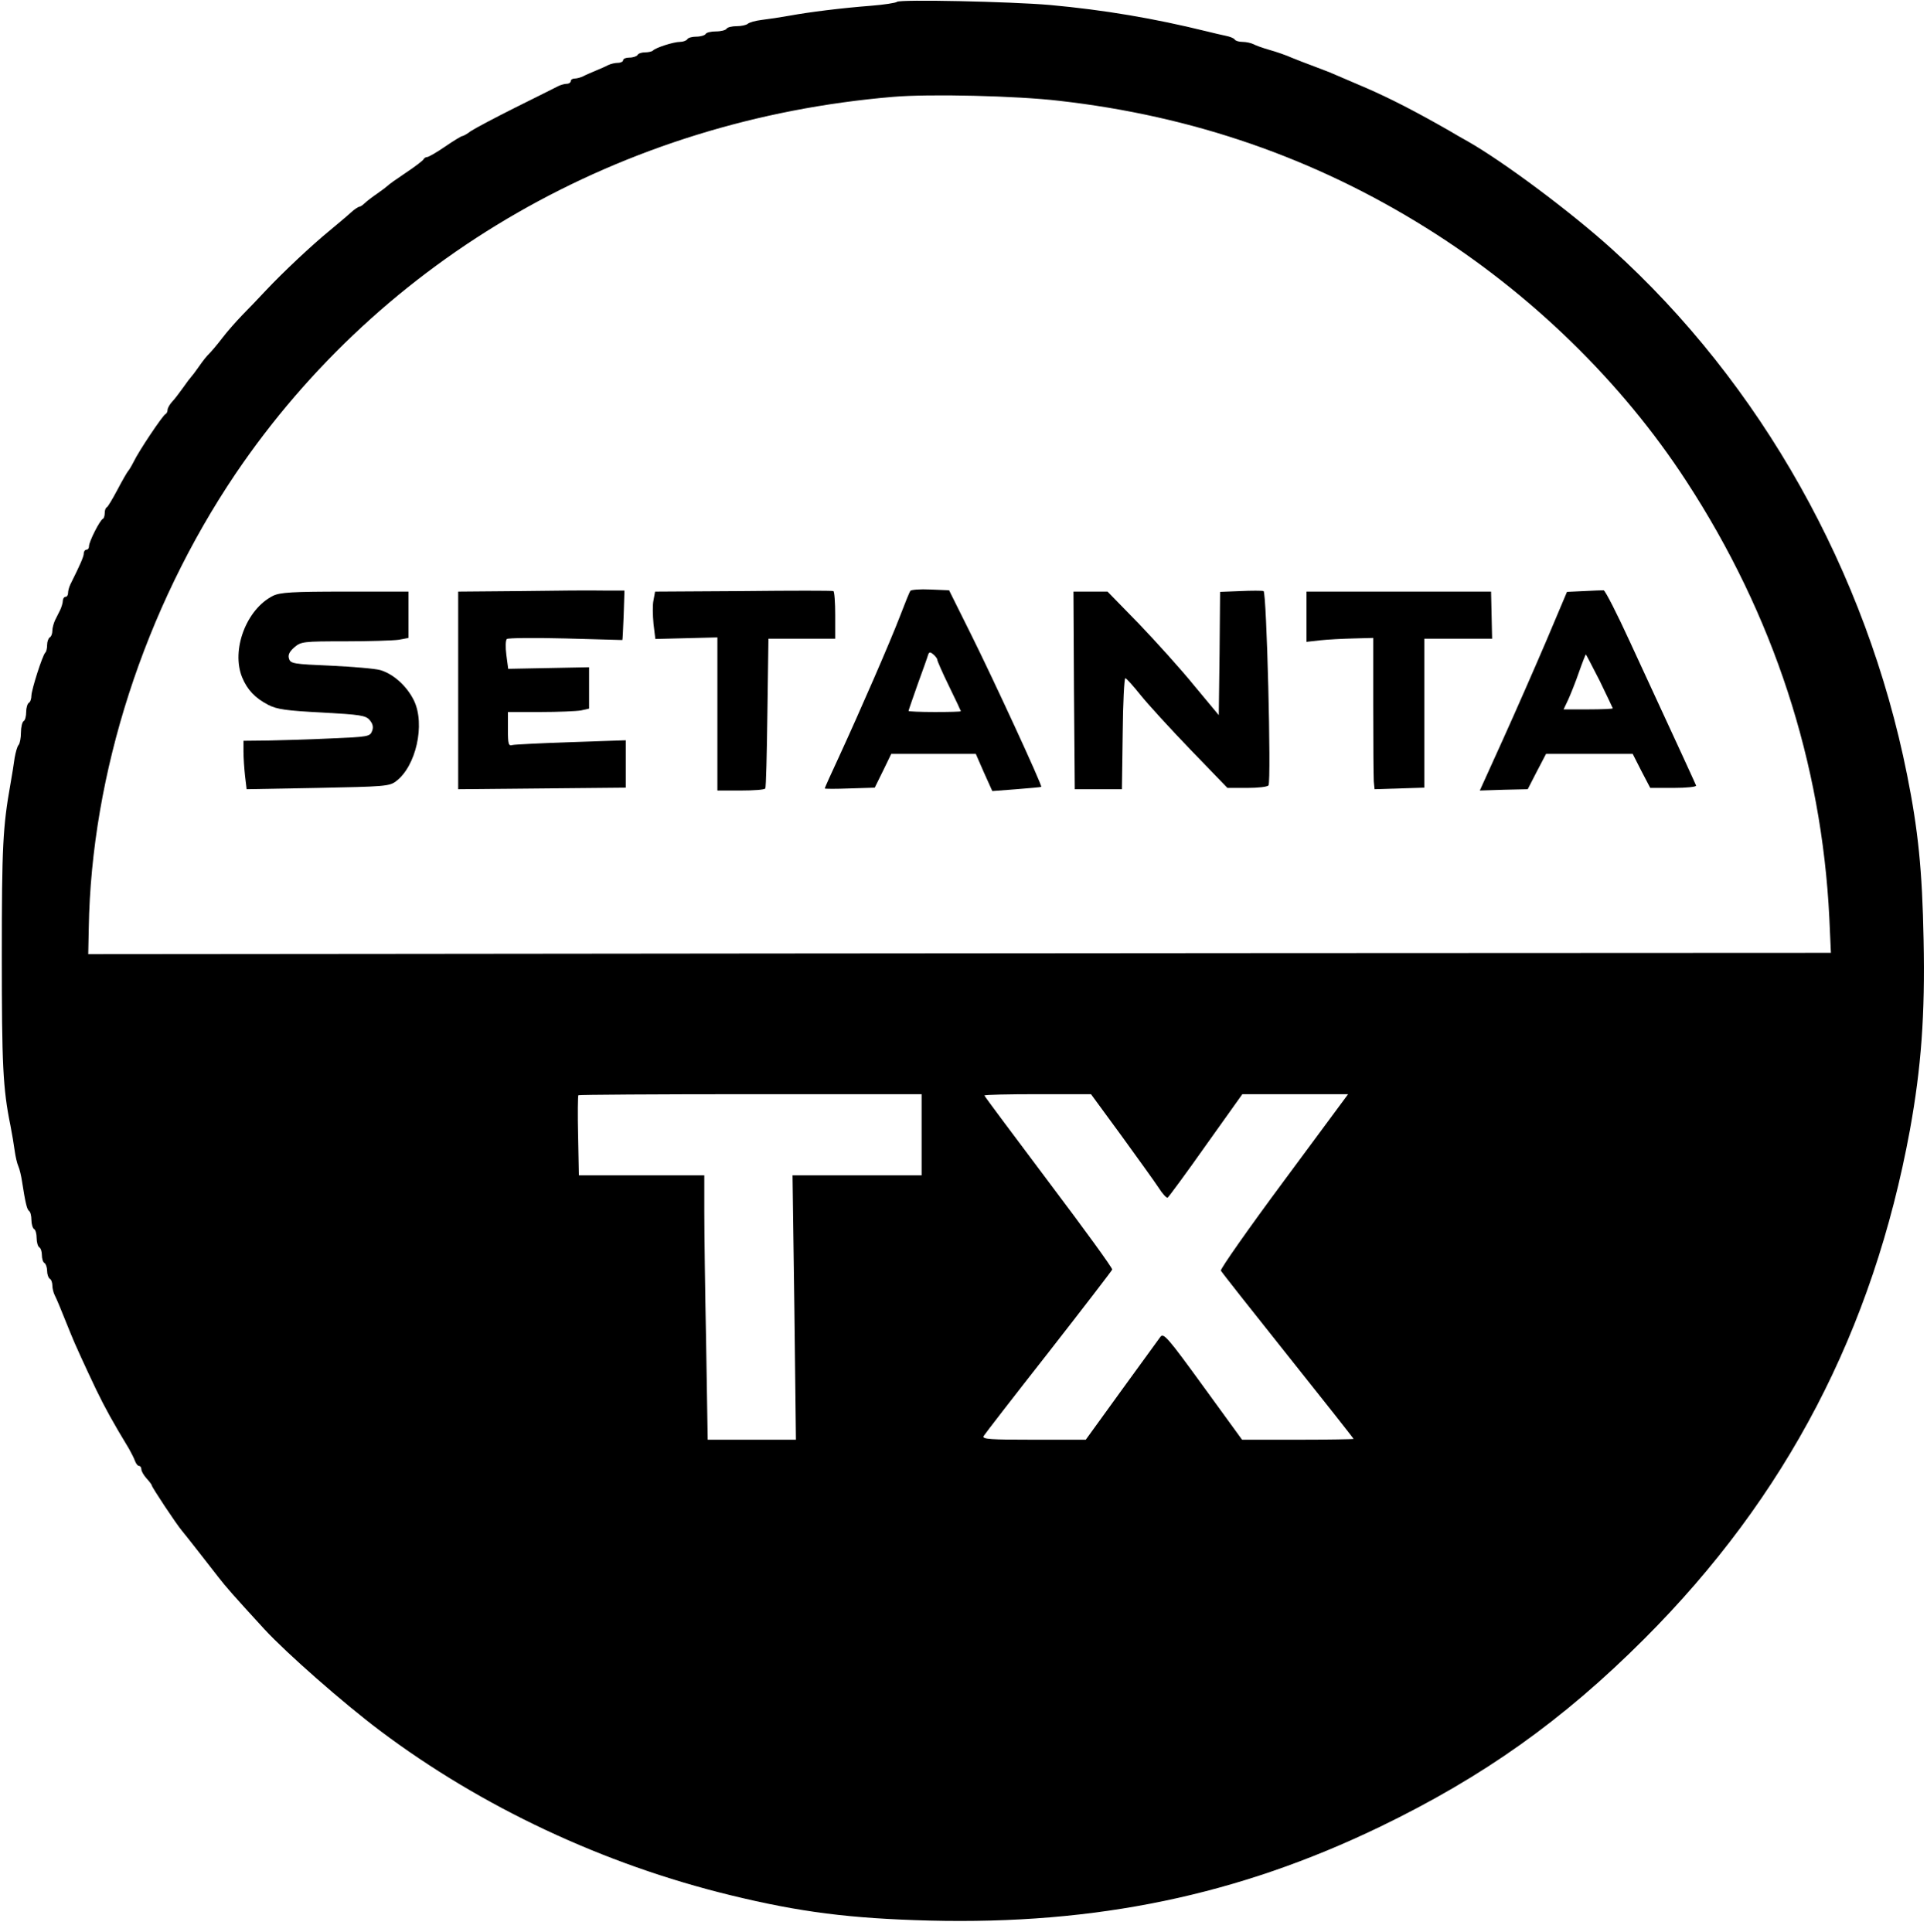 <?xml version="1.0" standalone="no"?>
<!DOCTYPE svg PUBLIC "-//W3C//DTD SVG 20010904//EN"
 "http://www.w3.org/TR/2001/REC-SVG-20010904/DTD/svg10.dtd">
<svg version="1.0" xmlns="http://www.w3.org/2000/svg"
 width="736pt" height="738pt" viewBox="0 0 736 738"
 preserveAspectRatio="xMidYMid meet">
<g transform="translate(0,738) scale(0.1,-0.1)"
fill="#000000" stroke="none">
<path d="M3426 7373 c-4 -4 -49 -11 -99 -15 -116 -9 -235 -24 -312 -38 -33 -6
-80 -13 -105 -16 -25 -3 -49 -10 -54 -15 -6 -5 -25 -9 -42 -9 -18 0 -36 -4
-39 -10 -3 -5 -21 -10 -40 -10 -19 0 -37 -4 -40 -10 -3 -5 -19 -10 -35 -10
-16 0 -32 -4 -35 -10 -3 -5 -16 -10 -28 -10 -24 0 -93 -22 -103 -33 -4 -4 -18
-7 -30 -7 -13 0 -26 -4 -29 -10 -3 -5 -17 -10 -31 -10 -13 0 -24 -4 -24 -10 0
-5 -9 -10 -20 -10 -11 0 -28 -4 -38 -9 -9 -5 -30 -14 -47 -21 -16 -7 -38 -16
-47 -21 -10 -5 -25 -9 -33 -9 -8 0 -15 -4 -15 -10 0 -5 -7 -10 -15 -10 -8 0
-23 -4 -33 -9 -9 -5 -82 -41 -162 -81 -80 -40 -157 -81 -172 -91 -14 -11 -29
-19 -33 -19 -3 0 -33 -18 -65 -40 -32 -22 -63 -40 -69 -40 -5 0 -11 -4 -13 -8
-2 -5 -32 -28 -68 -52 -36 -24 -67 -46 -70 -50 -3 -3 -21 -17 -40 -30 -19 -13
-41 -30 -48 -37 -7 -7 -17 -13 -20 -13 -4 0 -19 -10 -32 -22 -14 -13 -50 -43
-80 -68 -72 -59 -181 -162 -244 -229 -28 -30 -69 -73 -91 -95 -22 -23 -56 -61
-75 -86 -19 -25 -42 -52 -50 -60 -9 -8 -27 -31 -40 -50 -13 -19 -27 -37 -30
-40 -3 -3 -17 -21 -30 -40 -14 -19 -32 -44 -42 -54 -10 -11 -18 -25 -18 -32 0
-7 -4 -14 -8 -16 -10 -4 -102 -141 -122 -183 -8 -16 -18 -32 -21 -35 -3 -3
-21 -34 -40 -70 -19 -36 -37 -66 -41 -68 -5 -2 -8 -12 -8 -22 0 -10 -3 -20 -7
-22 -11 -4 -53 -87 -53 -104 0 -8 -4 -14 -10 -14 -5 0 -10 -6 -10 -14 0 -12
-14 -44 -51 -118 -5 -10 -9 -25 -9 -33 0 -8 -4 -15 -10 -15 -5 0 -10 -7 -10
-15 0 -8 -5 -24 -10 -35 -6 -11 -14 -29 -20 -40 -5 -11 -10 -29 -10 -39 0 -11
-4 -23 -10 -26 -5 -3 -10 -16 -10 -29 0 -12 -3 -26 -7 -29 -11 -11 -52 -140
-53 -164 0 -12 -4 -25 -10 -28 -5 -3 -10 -19 -10 -35 0 -16 -4 -32 -10 -35 -5
-3 -10 -23 -10 -44 0 -20 -4 -41 -9 -47 -5 -5 -11 -27 -15 -49 -3 -22 -10 -67
-16 -100 -29 -163 -33 -239 -33 -655 0 -416 4 -508 33 -650 6 -30 13 -73 16
-95 3 -22 9 -49 14 -60 5 -11 11 -37 14 -57 13 -84 19 -108 27 -114 5 -3 9
-18 9 -34 0 -16 5 -32 10 -35 6 -3 10 -19 10 -35 0 -16 5 -32 10 -35 6 -3 10
-17 10 -30 0 -13 4 -27 10 -30 5 -3 10 -17 10 -30 0 -13 5 -27 10 -30 6 -3 10
-15 10 -26 0 -10 4 -27 9 -37 9 -18 19 -42 60 -144 13 -34 58 -132 99 -218 32
-66 63 -123 125 -225 9 -16 20 -38 23 -47 4 -10 10 -18 15 -18 5 0 9 -6 9 -13
0 -7 9 -23 20 -35 11 -12 20 -24 20 -27 0 -6 93 -147 116 -174 16 -19 97 -123
139 -177 28 -36 53 -65 175 -198 85 -92 301 -282 442 -388 387 -291 853 -510
1338 -628 266 -65 457 -89 760 -97 638 -16 1179 97 1720 358 397 192 699 407
1010 718 543 543 874 1178 1015 1945 43 238 58 438 52 726 -5 268 -21 420 -63
630 -155 776 -558 1494 -1129 2010 -156 141 -412 332 -549 410 -20 11 -53 30
-73 42 -126 72 -223 122 -315 162 -94 40 -110 47 -140 60 -18 7 -49 19 -68 26
-19 7 -53 20 -75 29 -22 10 -60 23 -85 30 -25 7 -53 17 -62 22 -10 5 -29 9
-42 9 -14 0 -27 4 -30 9 -3 5 -18 11 -33 14 -16 3 -48 11 -73 17 -203 50 -392
82 -600 101 -151 13 -573 22 -584 12z m619 -378 c512 -58 976 -219 1403 -486
397 -248 746 -587 994 -969 331 -508 516 -1074 545 -1667 l6 -133 -2184 -1
c-1201 -1 -2699 -2 -3328 -3 l-1144 -1 2 100 c10 591 213 1219 560 1734 560
828 1476 1354 2512 1441 139 12 473 4 634 -15z m-525 -3950 l0 -155 -247 0
-246 0 7 -505 6 -505 -168 0 -169 0 -6 368 c-4 202 -7 429 -7 505 l0 137 -239
0 -240 0 -3 151 c-2 83 -1 153 1 155 2 2 298 4 658 4 l653 0 0 -155z m762 -2
c63 -87 128 -177 143 -200 15 -24 31 -41 35 -38 4 3 70 92 146 200 l139 195
202 0 202 0 -245 -331 c-135 -182 -243 -336 -241 -343 3 -6 118 -152 256 -325
138 -173 251 -316 251 -318 0 -1 -96 -3 -213 -3 l-213 0 -149 205 c-135 186
-151 204 -163 188 -7 -10 -74 -102 -149 -205 l-136 -188 -199 0 c-166 0 -198
2 -191 14 4 7 116 152 248 320 132 169 241 311 243 316 2 5 -107 155 -242 334
-135 180 -246 328 -246 331 0 3 92 5 204 5 l203 0 115 -157z"/>
<path d="M1988 5122 l-238 -2 0 -378 0 -377 320 3 320 3 0 90 0 91 -207 -7
c-115 -4 -216 -9 -225 -11 -16 -5 -18 3 -18 60 l0 66 124 0 c68 0 138 3 155 6
l31 7 0 79 0 79 -155 -3 -154 -3 -7 53 c-4 30 -3 57 2 61 5 4 106 5 224 2 118
-3 216 -6 217 -6 1 0 3 43 5 94 l3 95 -80 0 c-44 1 -187 0 -317 -2z"/>
<path d="M2839 5122 l-337 -2 -6 -33 c-4 -17 -3 -58 0 -90 l7 -58 118 3 119 3
0 -292 0 -293 89 0 c50 0 92 3 94 8 3 4 6 134 8 289 l4 283 128 0 127 0 0 89
c0 50 -3 91 -7 93 -5 2 -159 2 -344 0z"/>
<path d="M3477 5123 c-3 -4 -21 -48 -40 -98 -38 -99 -149 -354 -233 -537 -30
-64 -54 -118 -54 -120 0 -2 43 -2 95 0 l96 3 32 65 31 64 162 0 161 0 31 -71
32 -71 92 7 c51 4 94 8 95 9 5 4 -187 420 -270 586 l-82 165 -72 3 c-39 2 -73
-1 -76 -5z m103 -264 c0 -4 20 -50 45 -101 25 -51 45 -94 45 -95 0 -2 -45 -3
-100 -3 -55 0 -100 2 -100 4 0 2 16 48 35 102 20 55 38 105 40 113 4 11 8 11
20 1 8 -7 15 -16 15 -21z"/>
<path d="M4738 5122 l-78 -3 -2 -236 -3 -235 -94 113 c-51 63 -147 169 -212
237 l-119 122 -65 0 -65 0 2 -377 3 -378 90 0 90 0 3 213 c1 116 6 212 10 211
4 0 30 -29 58 -64 28 -35 114 -129 191 -209 l141 -146 75 0 c42 0 79 4 82 10
11 18 -7 739 -19 742 -6 2 -46 2 -88 0z"/>
<path d="M6050 5122 l-65 -3 -79 -187 c-44 -103 -119 -274 -167 -380 l-87
-192 92 3 91 2 35 68 35 67 165 0 166 0 33 -65 34 -65 89 0 c49 0 88 4 86 9
-3 8 -51 113 -253 550 -49 107 -94 195 -100 196 -5 0 -39 -1 -75 -3z m60 -343
c27 -56 50 -104 50 -105 0 -2 -42 -4 -94 -4 l-94 0 18 38 c9 20 28 67 41 105
13 37 25 67 26 67 1 0 25 -46 53 -101z"/>
<path d="M1043 5104 c-102 -51 -161 -207 -118 -312 20 -48 50 -79 100 -105 33
-17 70 -22 205 -29 146 -8 167 -11 182 -29 12 -14 15 -27 9 -42 -8 -21 -16
-22 -157 -28 -82 -4 -191 -7 -241 -8 l-93 -1 0 -42 c0 -24 3 -65 6 -93 l6 -50
272 5 c251 5 273 6 298 25 77 57 113 218 69 309 -27 55 -78 101 -128 116 -21
6 -107 13 -190 17 -142 6 -153 8 -159 26 -5 15 1 27 20 44 26 22 34 23 194 23
92 0 184 3 205 6 l37 7 0 88 0 89 -242 0 c-202 0 -248 -3 -275 -16z"/>
<path d="M4990 5024 l0 -96 53 6 c28 3 86 6 127 7 l75 2 0 -259 c0 -142 1
-272 2 -289 l3 -30 95 3 95 3 0 285 0 284 129 0 130 0 -2 90 -2 90 -352 0
-353 0 0 -96z"/>
</g>
</svg>
